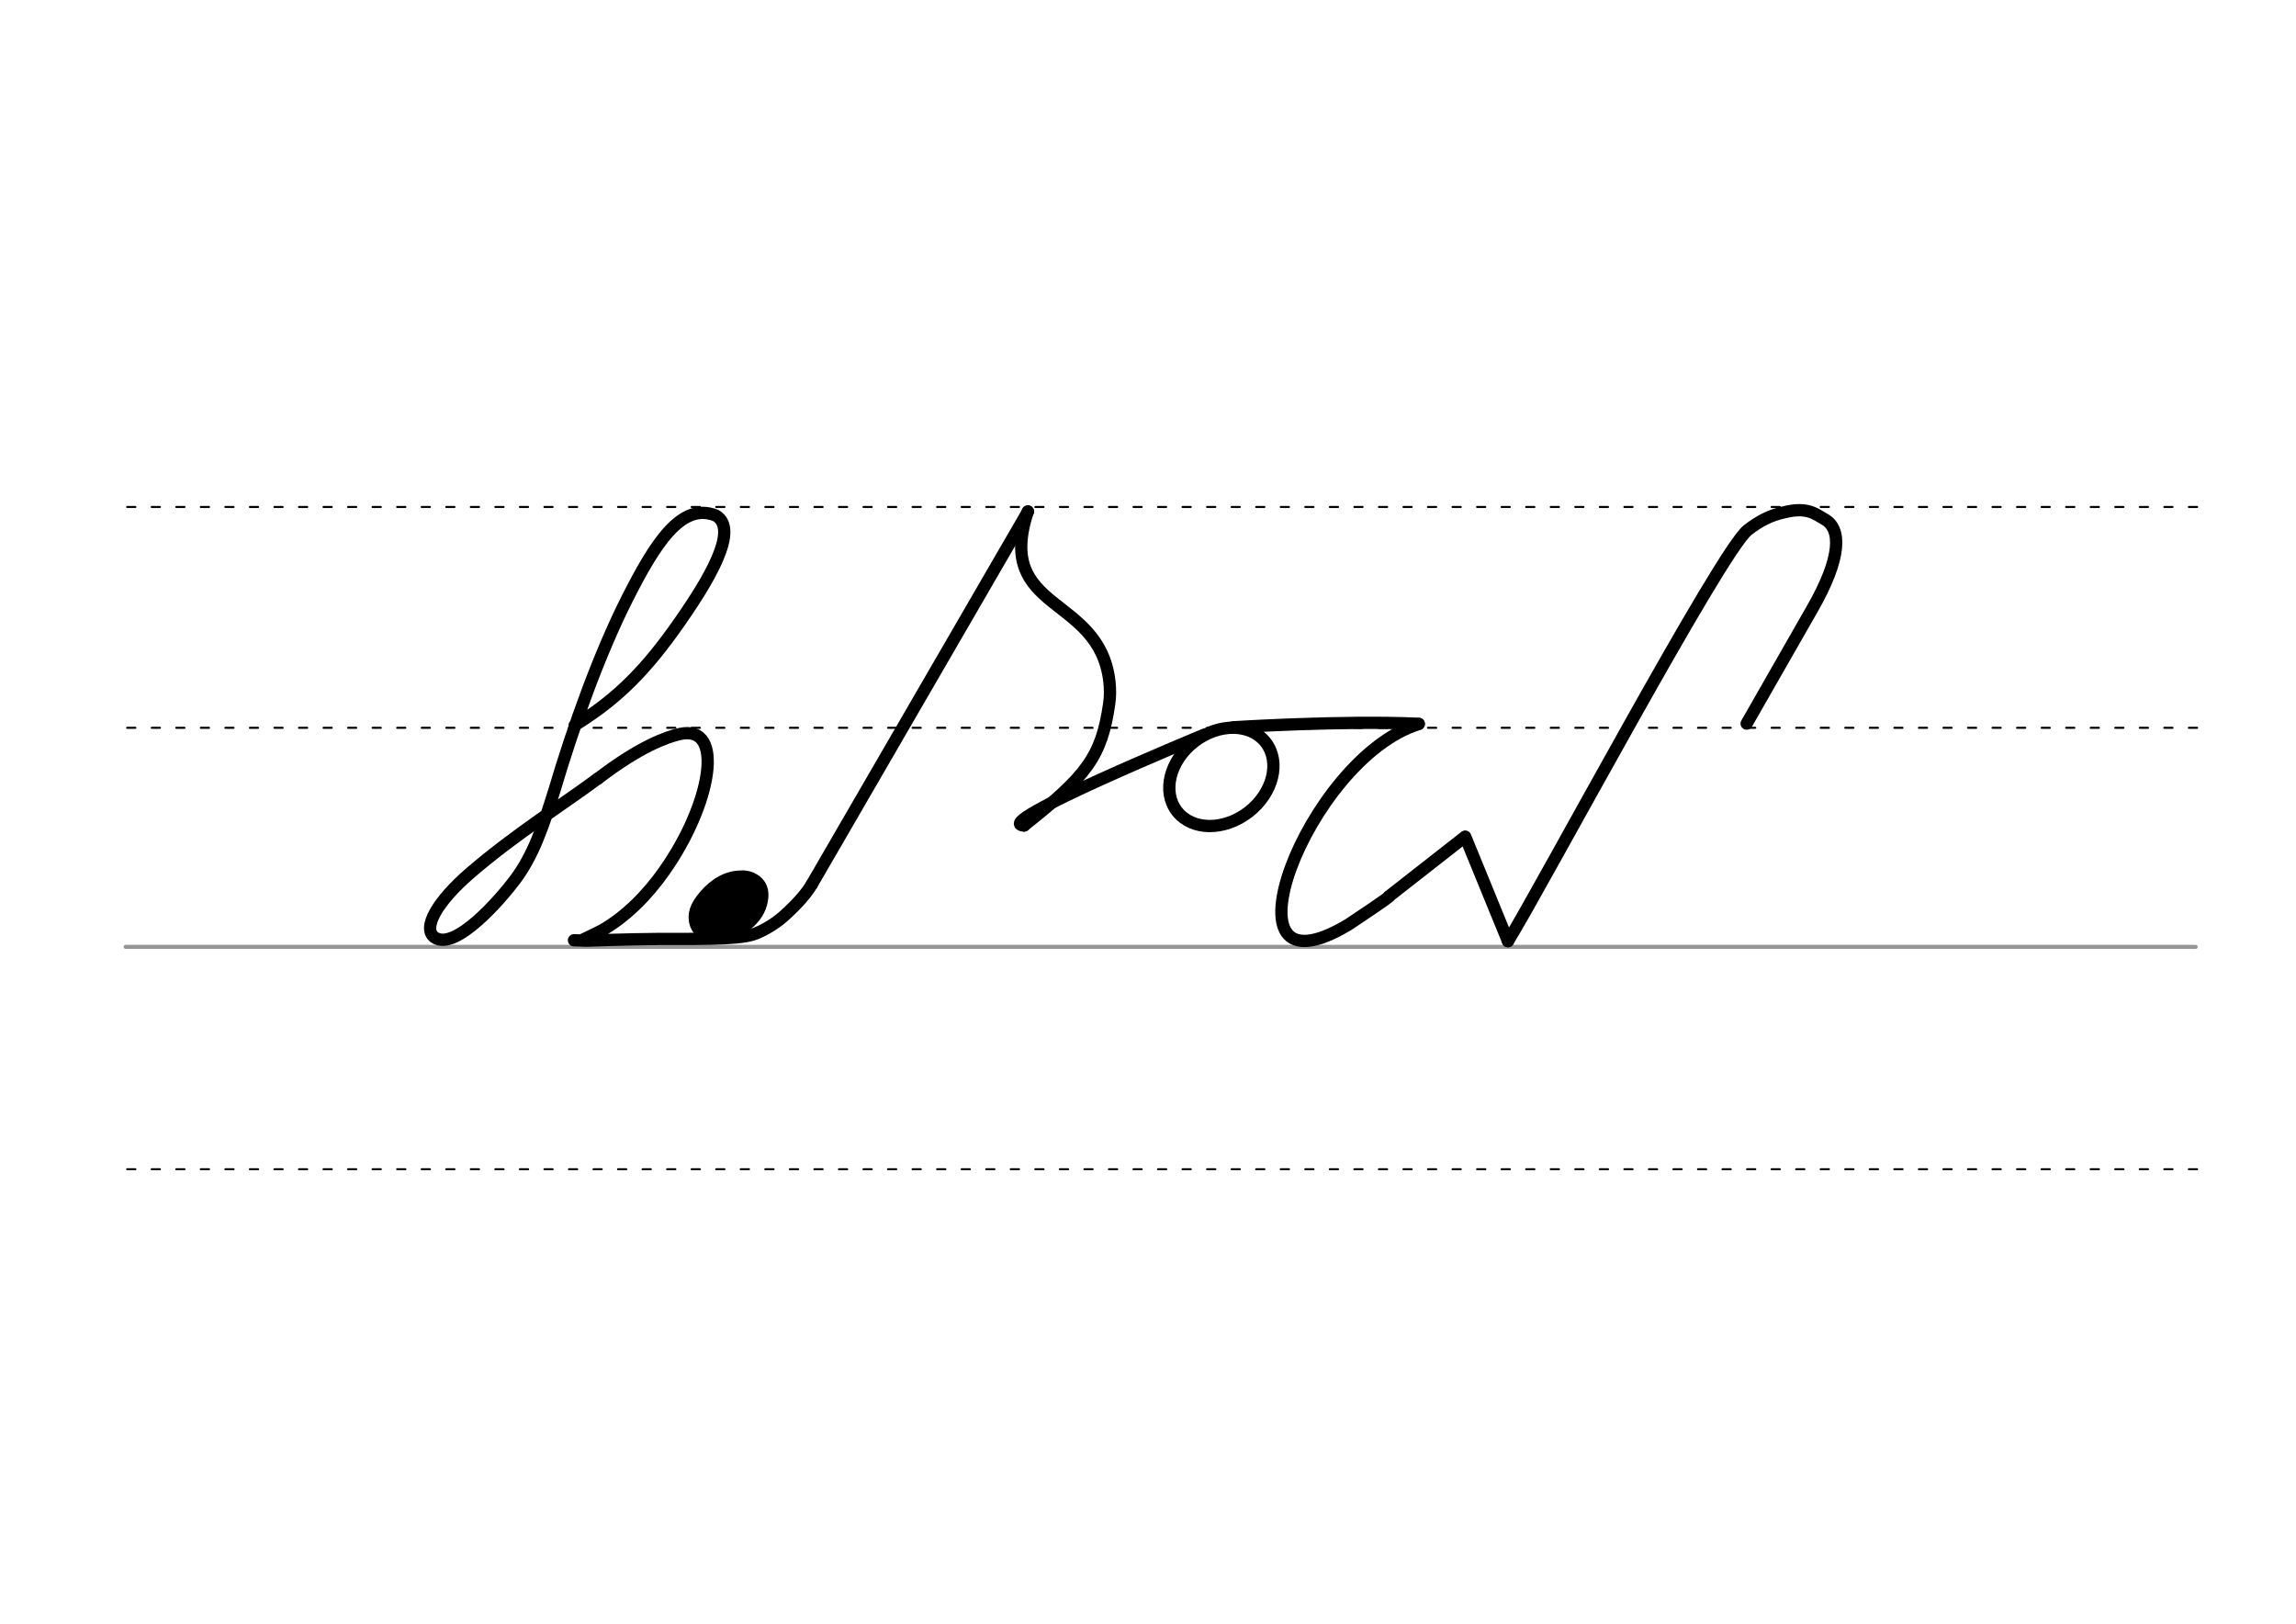 <svg height="210mm" viewBox="0 0 1052.4 744.1" width="297mm" xmlns="http://www.w3.org/2000/svg">
 <g fill="none" stroke-linecap="round">
  <g transform="translate(0 -308.268)">
   <path d="m57.6 742.2h948.8" stroke="#969696" stroke-width="1.875"/>
   <g stroke="#000" stroke-dasharray="3.75 7.5" stroke-miterlimit="2" stroke-width=".938">
    <path d="m58.3 844.1h948.8"/>
    <path d="m58.3 641.8h948.8"/>
    <path d="m58.3 540.6h948.8"/>
   </g>
  </g>
  <g stroke="#000" stroke-linejoin="round">
   <path d="m372.1 405.3 99.1-170.9" stroke-width="5.625"/>
   <path d="m340.4 404.3c1.4.1 2.7.4 3.6 1 .3.2.6.4.9.6 1.8 1.4 2.4 3.7 1.4 7.5-1.9 7.3-10.2 11.5-14.1 13-8.1 2.9-14.2-3.8-9.5-11 2.9-4.5 8-9.5 13.9-10.7.4-.1.8-.2 1.2-.2.5-.1 1-.1 1.5-.1 1.1 0 2.3.2 3.5.5" stroke-width="10.906"/>
   <path d="m372.1 405.3c-2.1 3.5-5.6 8-12.7 14.4-4.7 4.3-11 7.5-14.1 8.5-7.8 2.6-28.8 2-43.5 2.1s-33.1.8-33.1.8l-5.6-.2 3.3.1s8.4-4 9.8-4.8c10.9-6.3 20.6-16.1 28.3-27.1 21.4-30.3 28.2-67.5 7-62.7-6.1 1.4-18.4 5.8-37.4 20.4" stroke-width="5.625"/>
   <path d="m336.8 412.8c.5 0 .8.1 1.2.3.1.1.2.1.3.2.6.4.8 1.2.5 2.4-.6 2.3-3.3 3.7-4.5 4.2-2.6.9-4.5-1.2-3.1-3.5.9-1.4 2.5-3 4.5-3.4.1 0 .3 0 .4-.1h.5c.4 0 .7 0 1.1.2" stroke-width="11.881"/>
   <g stroke-width="5.625">
    <path d="m469.4 378.3c28.5-22.6 35.5-31.4 39-55.7.5-3.3.5-6.8.1-10.4-4.7-39.9-52.7-31.4-37.4-77.8"/>
    <path d="m274 356.8c-14.1 10.6-37.6 25.3-58.4 43.2-15 12.9-22.3 25.3-16.4 29.6 9.5 6.4 30.3-17.6 37-26.6 8-10.7 12.6-23.6 18.1-41.4 8.5-28.7 20.4-62 33.3-87.5 12.6-24.8 24.6-44.1 40.4-37.9 10.9 6.1-2.3 29-19.1 52.5-15.2 21.2-28.2 33-45.5 43.7"/>
    <ellipse cx="224.888" cy="624.088" rx="25.729" ry="20.371" transform="matrix(.791 -.612 .612 .791 0 0)"/>
    <path d="m552 336.7s-99.3 40.9-82.6 41.6"/>
    <path d="m636.6 410.8 35-27.4 19.6 47.9"/>
    <path d="m650.3 331.8c-51.2 15.8-94.4 129.3-32.2 91.9 20.3-13.5 18.5-12.8 18.5-12.8"/>
    <path d="m691.2 431.3c14.8-23.8 97.7-179 109.9-188.4 5.2-4.1 10.7-6.9 16.6-8.1 10.7-2.7 14.3.7 18.7 3.2 7.6 4.3 8 17.2-6 41.5l-29.8 52.1"/>
    <path d="m565.2 333.3s50.3-3.2 85.1-1.6"/>
   </g>
  </g>
 </g>
</svg>
